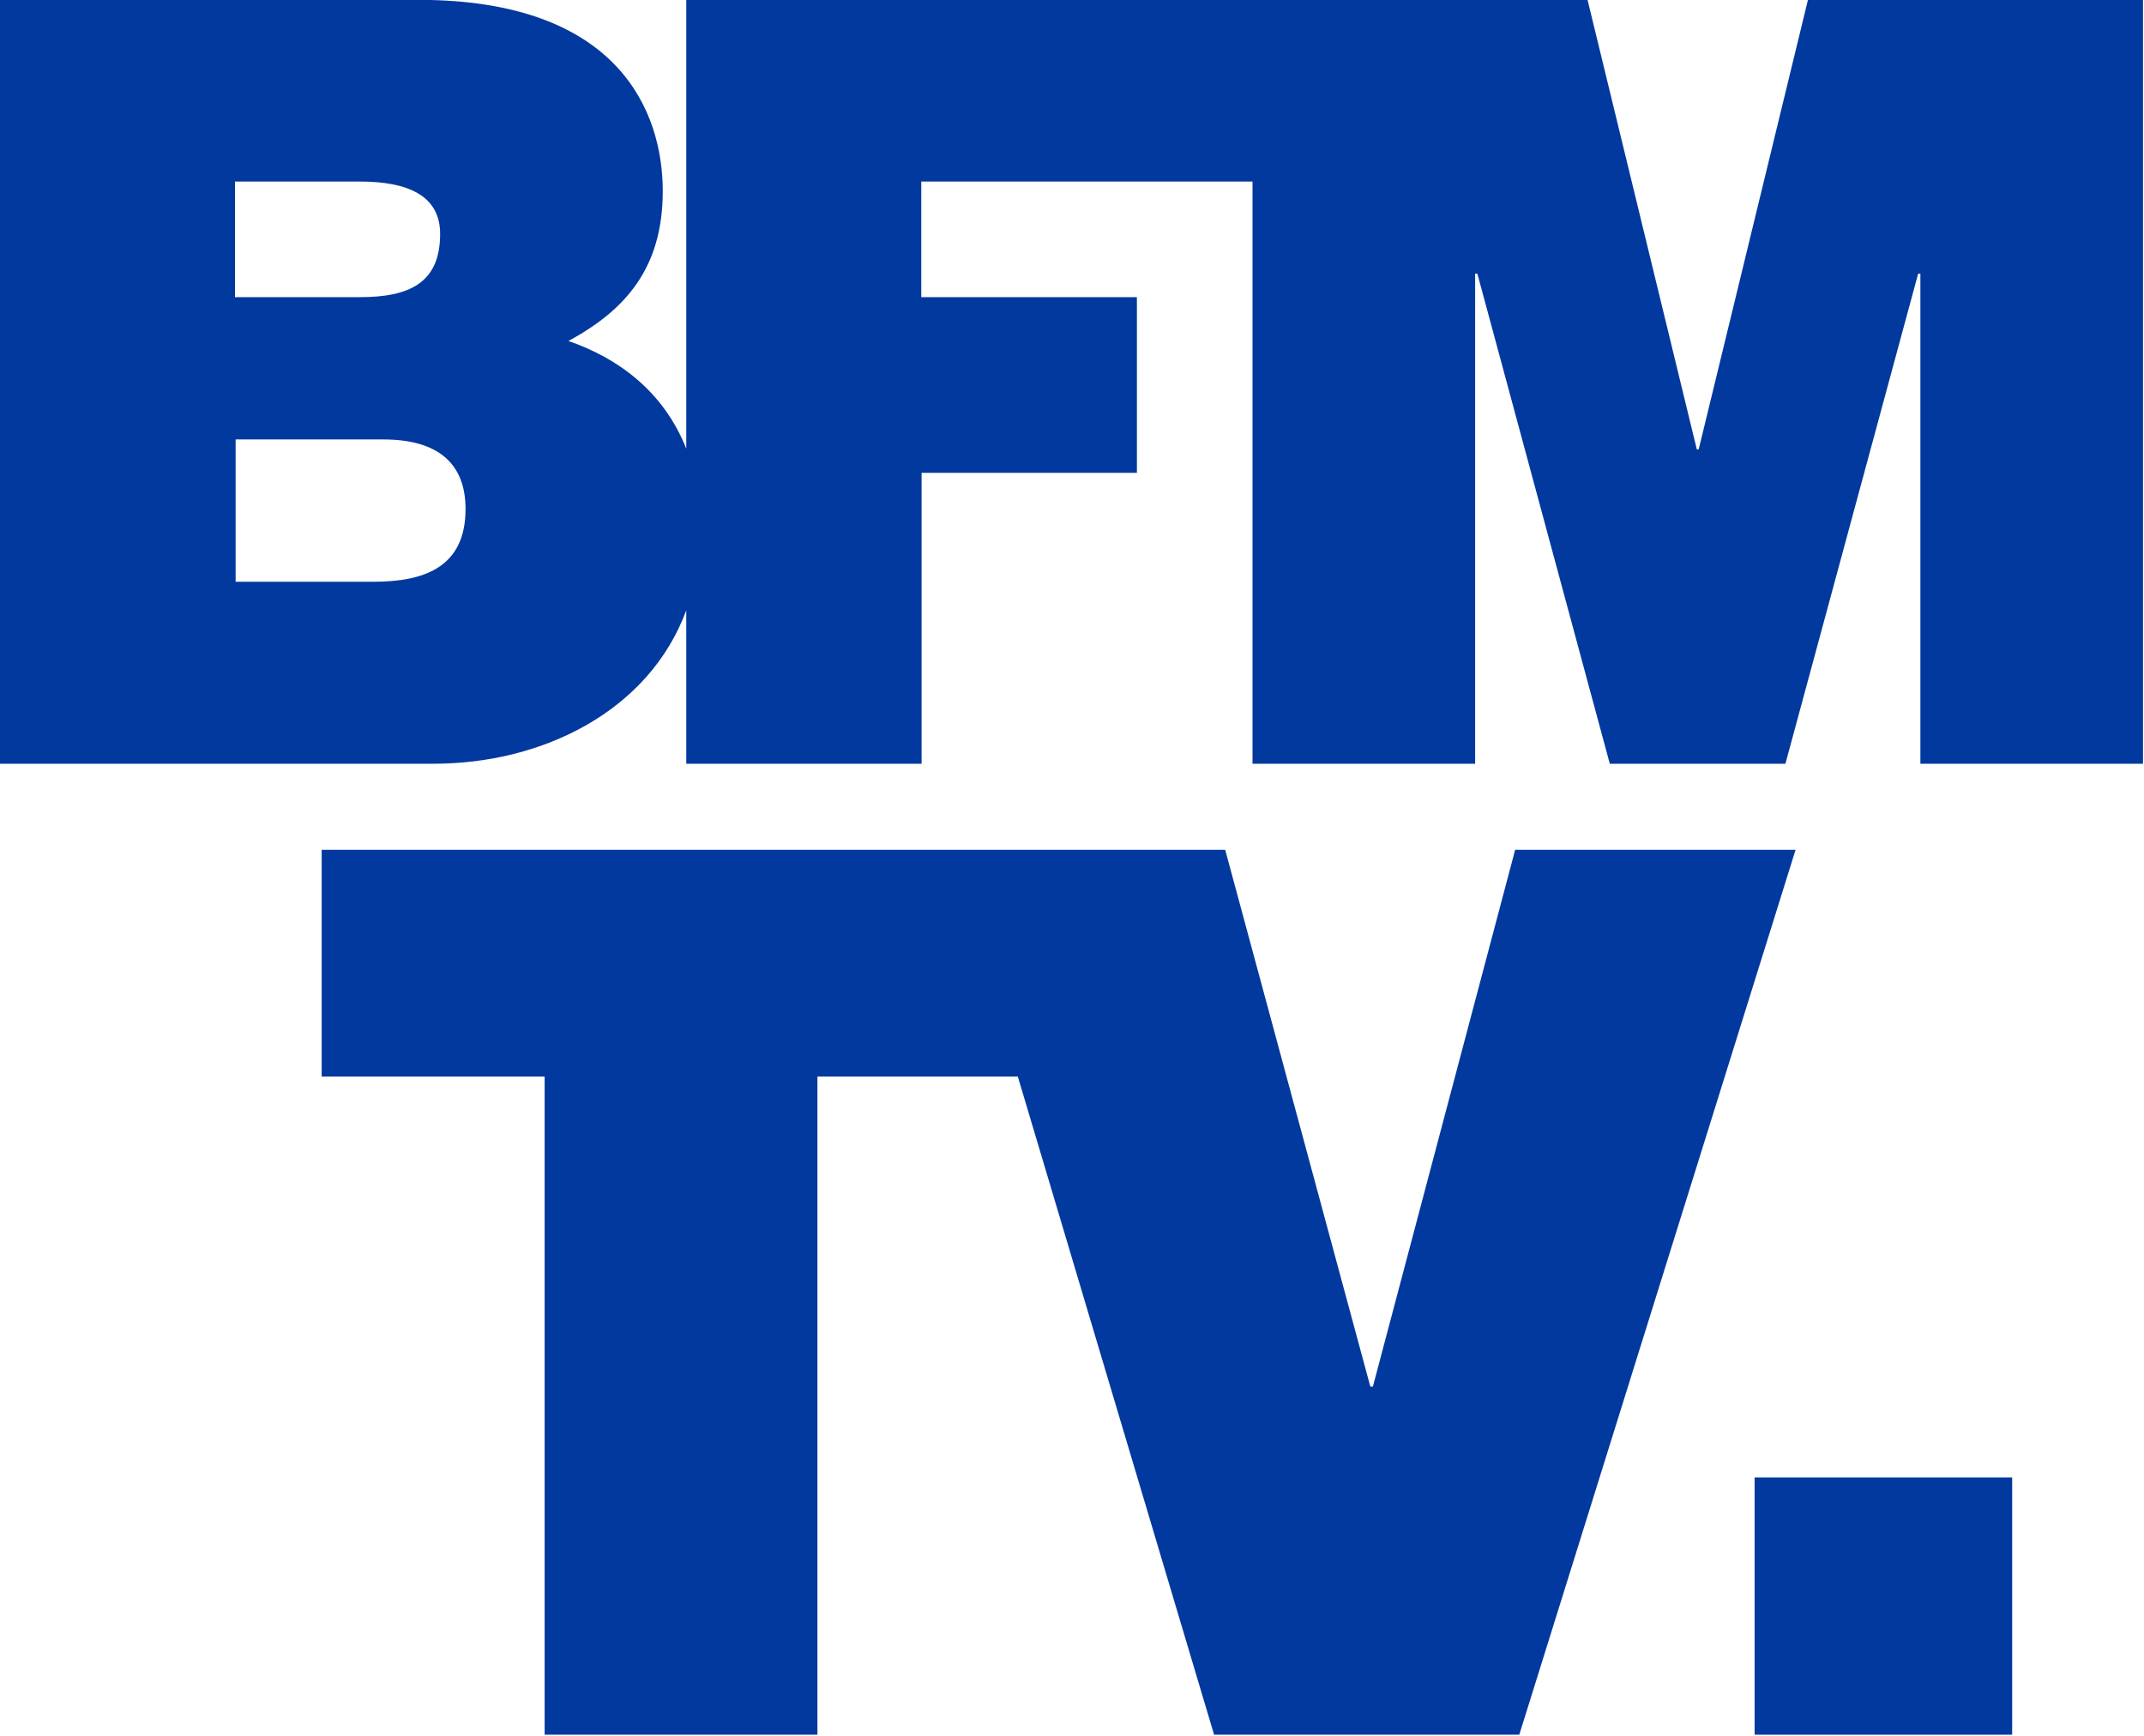<svg width="800" height="647.54" version="1.1" viewBox="0 0 800 647.54" xml:space="preserve" xmlns="http://www.w3.org/2000/svg">

<g transform="matrix(1.185 0 0 1.185 -18.969 -103.62)" fill="#02399e"><path d="m568.5 552.6h81.1v81h-81.1z"/>
		<path d="m690.8 87.4v240.5h-70.1v-154.3h-0.7l-41.8 154.3h-55.3l-41.7-154.3h-0.7v154.3h-70.1v-183.3h-104.3v36.4h67.9v55.3h-67.8v91.6h-74.1v-48.3c-11.7 31.7-45.2 48.3-79.6 48.3h-136.5v-240.5h131.8c63.4 0 76.9 35.6 76.9 60.2 0 24.3-11.8 37.5-29.7 47.2 15.4 5.3 29.9 15.7 37.1 33.9v-141.3h283.8l34.4 141.5h0.6l34.4-141.5zm-600.8 93.6h39.3c15.5 0 25.3-4.4 25.3-19.9 0-12.1-10.2-16.5-25.3-16.5h-39.3zm72.6 66.7c0-14.1-8.4-21.9-25.9-21.9h-46.5v44.8h43.4c15.6 0 29-4.3 29-22.9z" fill="#02399e"/>
	<path d="m581.4 355-87 278.6h-96.1l-61.8-207.2h-63.1v207.2h-85.9v-207.2h-70.2v-71.4h284.5l45.7 169h0.8l44.8-169z"/></g>
</svg>
